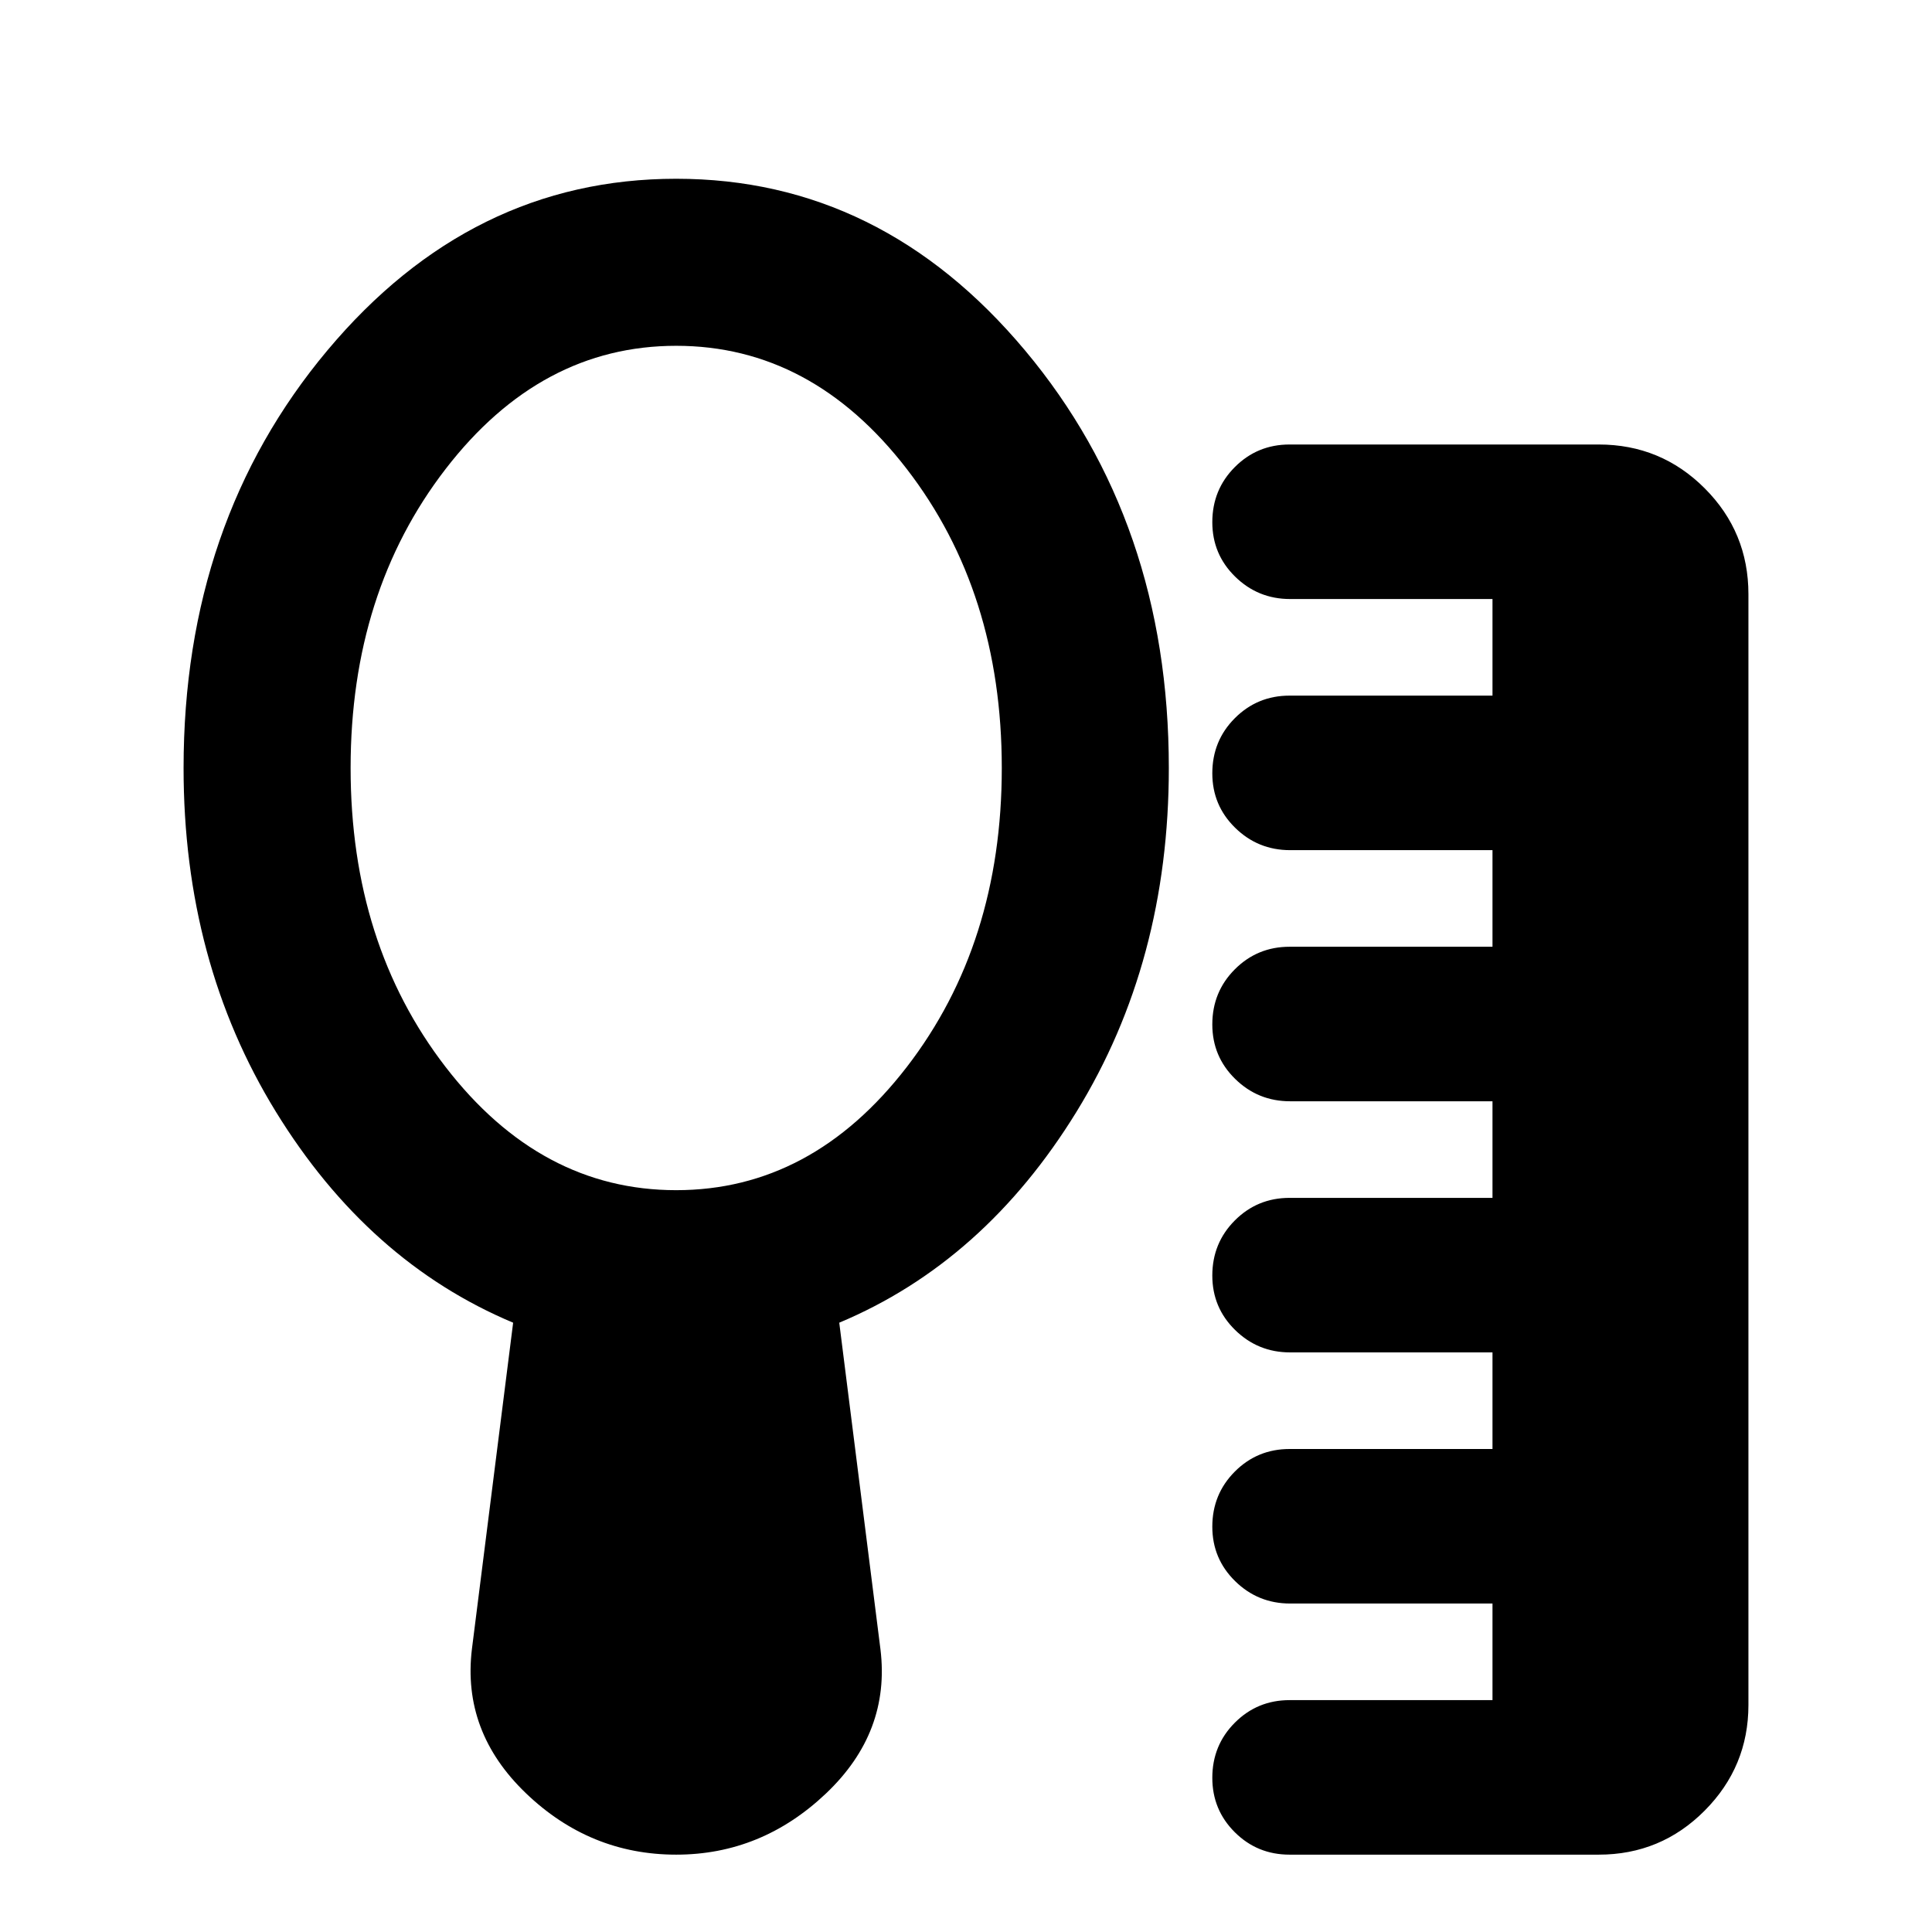 <svg xmlns="http://www.w3.org/2000/svg" height="20" viewBox="0 -960 960 960" width="20"><path d="M640.783-38.435q-16.018 0-27.205-11.126-11.187-11.127-11.187-27.054 0-16.168 11.187-27.385 11.187-11.217 27.205-11.217h100.826v-48H641.045q-15.98 0-27.317-11.127-11.337-11.126-11.337-27.054 0-16.167 11.187-27.385Q624.765-240 640.783-240h100.826v-48H641.045q-15.98 0-27.317-11.126-11.337-11.127-11.337-27.055 0-16.167 11.187-27.384 11.187-11.218 27.205-11.218h100.826v-48H641.045q-15.98 0-27.317-11.126-11.337-11.127-11.337-27.055 0-16.167 11.187-27.384 11.187-11.217 27.205-11.217h100.826v-48H641.045q-15.98 0-27.317-11.127-11.337-11.126-11.337-27.054 0-16.167 11.187-27.385 11.187-11.217 27.205-11.217h100.826v-48H641.045q-15.98 0-27.317-11.127-11.337-11.126-11.337-27.054 0-16.167 11.187-27.384 11.187-11.218 27.205-11.218h153.608q30.896 0 52.644 21.748 21.748 21.748 21.748 52.643v551.914q0 30.657-21.748 52.524t-52.644 21.867H640.783ZM336-368.609q67.37 0 114.576-61.206 47.206-61.207 47.206-148.576 0-87.37-47.206-148.576Q403.37-788.174 336-788.174q-67.37 0-114.576 61.207-47.206 61.206-47.206 148.576 0 87.369 47.206 148.576Q268.63-368.609 336-368.609Zm0 330.174q-42.87 0-74.685-30.532Q229.5-99.5 234.5-140.652l20.478-162.109q-72-30.196-117.88-104.793-45.88-74.598-45.88-170.837 0-122.153 71.434-207.468Q234.087-871.174 336-871.174q101.913 0 173.348 85.315 71.435 85.315 71.435 207.468 0 96.239-45.881 170.837-45.88 74.597-117.88 104.793L437.5-140.413q5 41.152-27.054 71.565Q378.391-38.435 336-38.435Z"/></svg>